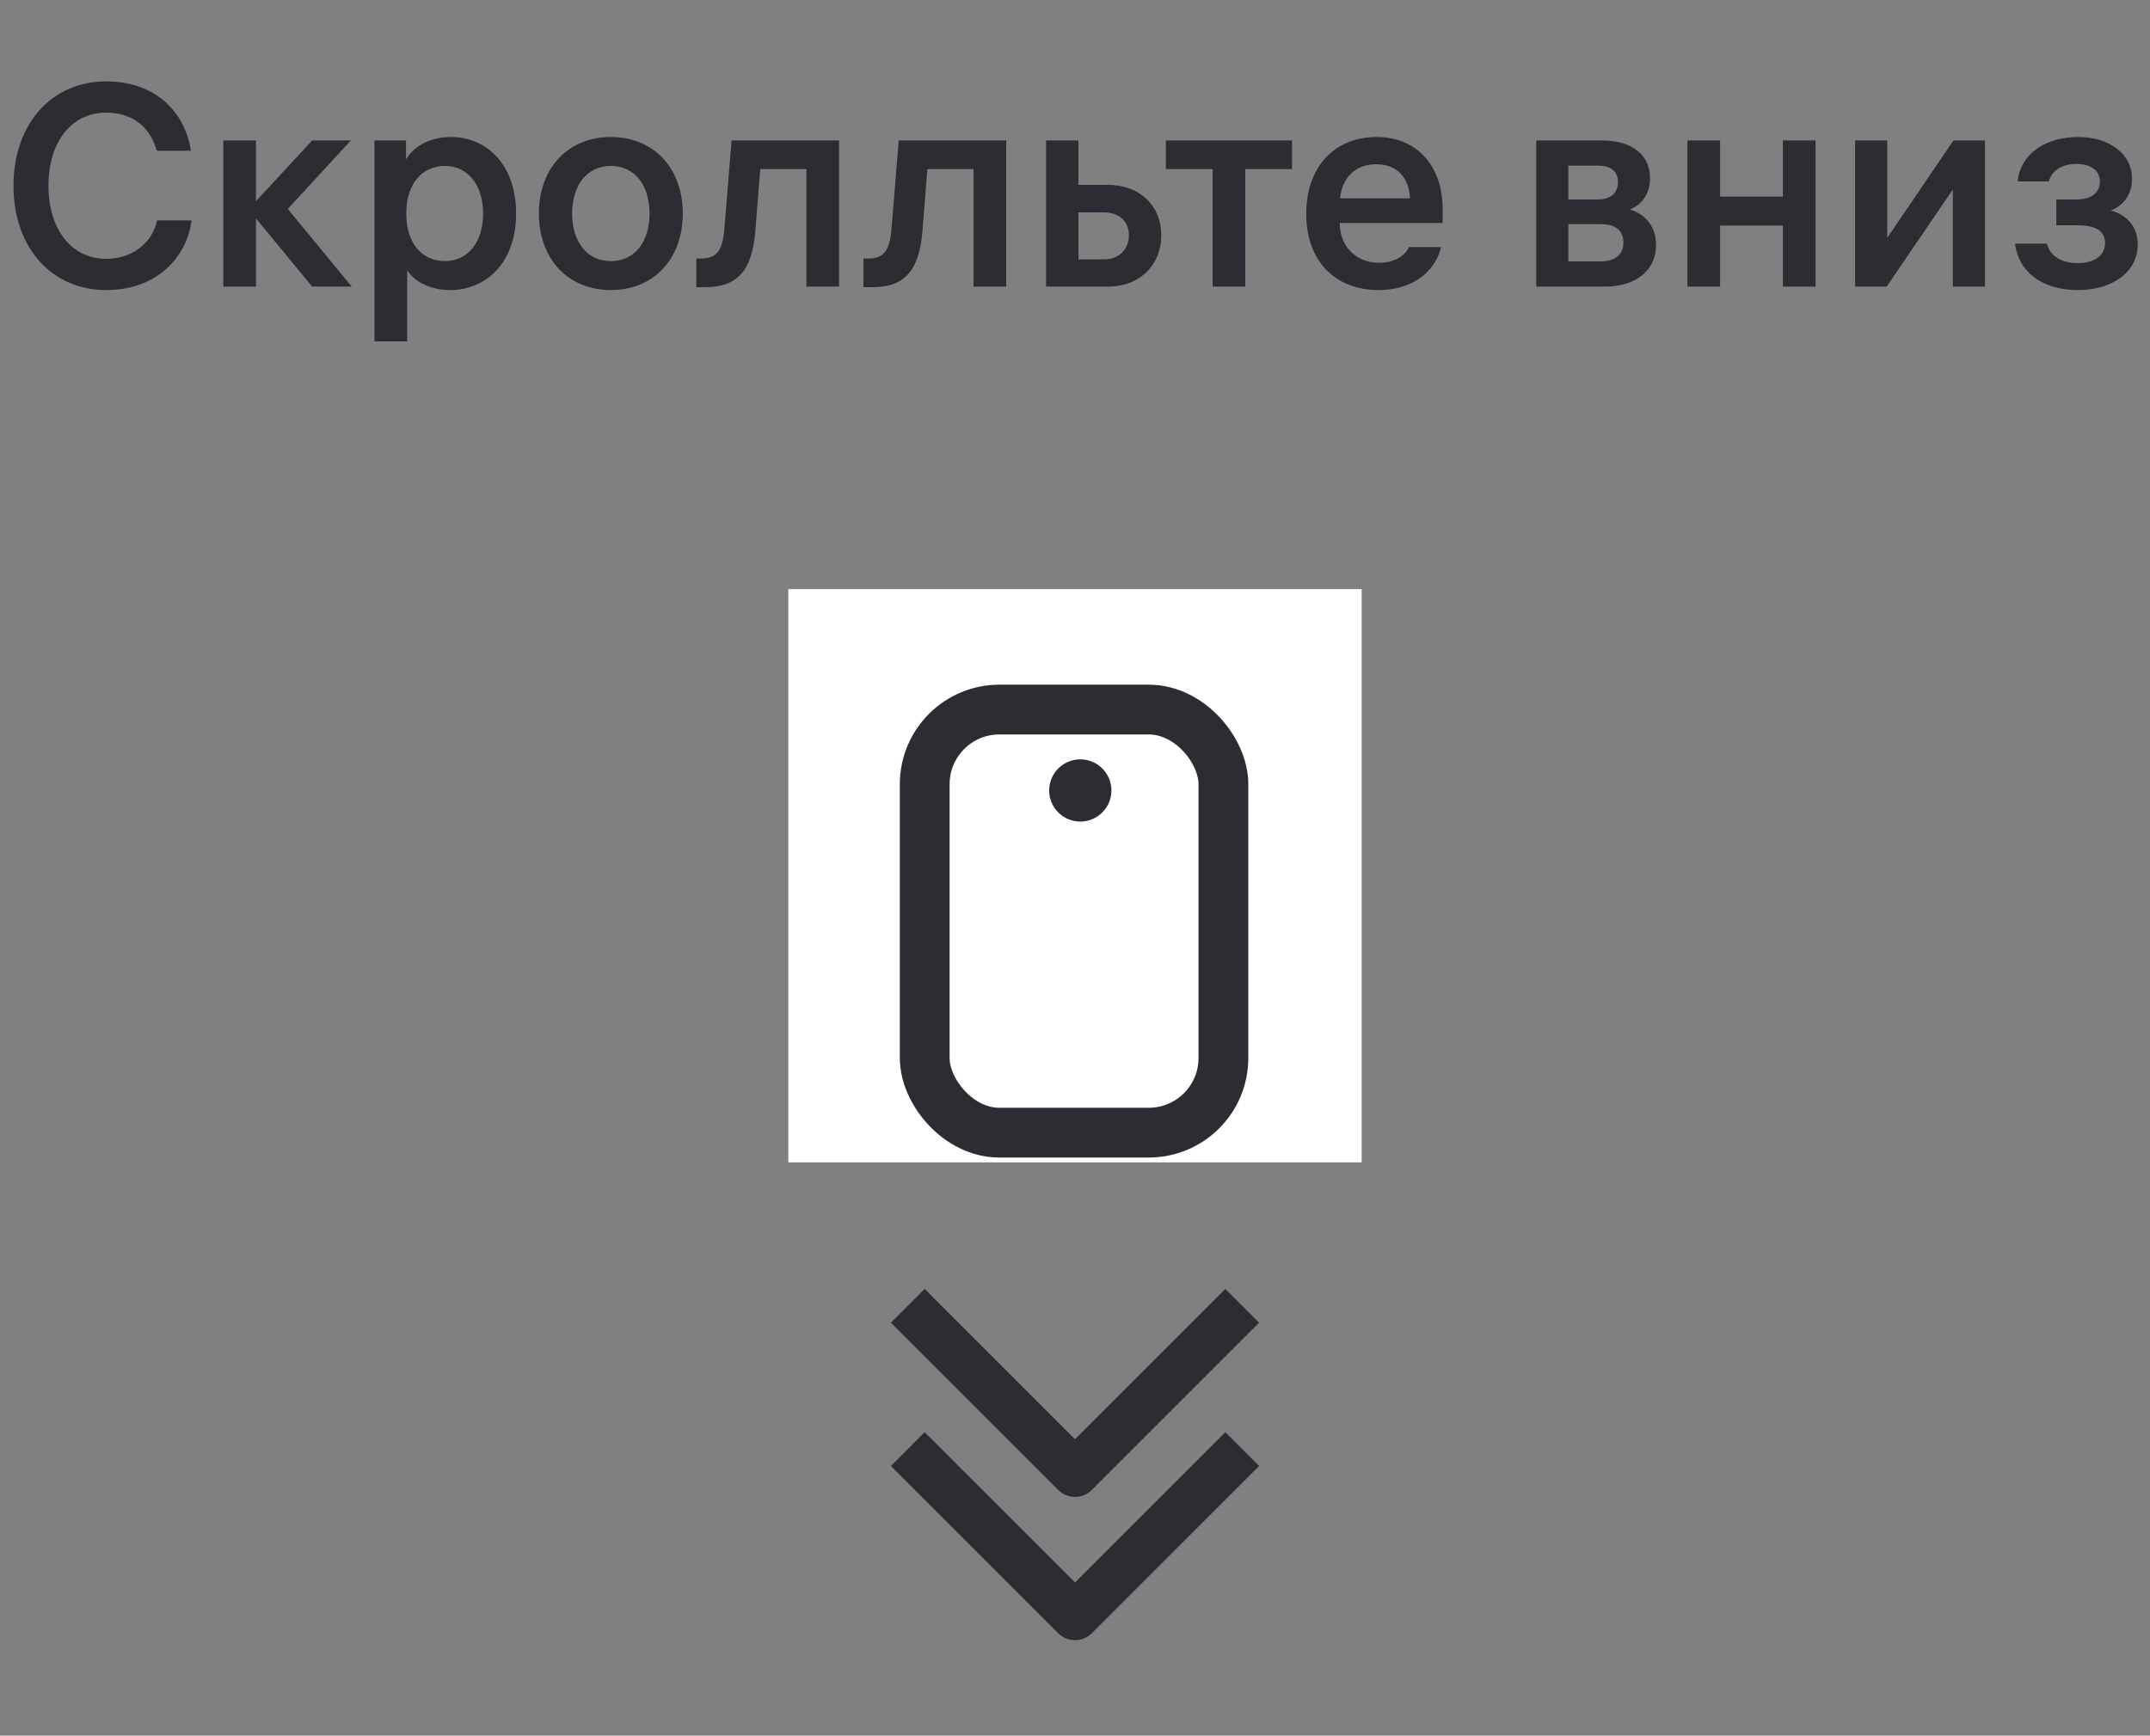 <svg width="135" height="109" viewBox="0 0 135 109" fill="none" xmlns="http://www.w3.org/2000/svg">
<rect x="0" y="0" width="135" height="109" fill="#808080" stroke="none"/>
<path d="M9.864 13.842C9.666 14.904 8.64 16.254 6.66 16.254C4.446 16.254 3.042 14.346 3.042 11.664C3.042 8.928 4.482 7.074 6.66 7.074C8.514 7.074 9.486 8.172 9.846 9.468H11.988C11.628 7.092 9.828 5.112 6.66 5.112C3.222 5.112 0.846 7.812 0.846 11.664C0.846 15.606 3.294 18.216 6.66 18.216C10.152 18.216 11.808 15.804 12.024 13.842H9.864ZM16.073 18V13.716L19.601 18H22.085L18.071 13.122L22.031 8.82H19.601L16.073 12.636V8.82H14.021V18H16.073ZM28.337 8.604C26.88 8.604 25.944 9.27 25.494 10.008V8.82H23.514V21.438H25.566V16.974C25.997 17.64 26.933 18.216 28.284 18.216C30.462 18.216 32.406 16.56 32.406 13.41C32.406 10.26 30.48 8.604 28.337 8.604ZM27.942 16.398C26.483 16.398 25.512 15.246 25.512 13.446V13.374C25.512 11.574 26.483 10.422 27.942 10.422C29.381 10.422 30.335 11.628 30.335 13.41C30.335 15.21 29.381 16.398 27.942 16.398ZM38.355 8.604C35.655 8.604 33.837 10.566 33.837 13.41C33.837 16.254 35.655 18.216 38.355 18.216C41.055 18.216 42.873 16.254 42.873 13.41C42.873 10.566 41.055 8.604 38.355 8.604ZM38.355 16.398C36.843 16.398 35.925 15.174 35.925 13.41C35.925 11.646 36.843 10.422 38.355 10.422C39.867 10.422 40.785 11.646 40.785 13.41C40.785 15.174 39.867 16.398 38.355 16.398ZM43.723 18.036H44.281C46.297 18.036 47.233 17.01 47.431 14.472L47.737 10.62H50.635V18H52.687V8.82H45.937L45.487 14.328C45.379 15.714 45.037 16.236 44.011 16.236H43.723V18.036ZM54.217 18.036H54.775C56.791 18.036 57.727 17.01 57.925 14.472L58.231 10.62H61.129V18H63.181V8.82H56.431L55.981 14.328C55.873 15.714 55.531 16.236 54.505 16.236H54.217V18.036ZM67.717 8.82H65.683V18H69.553C71.605 18 72.919 16.614 72.919 14.778C72.919 12.96 71.623 11.61 69.553 11.61H67.717V8.82ZM69.301 13.338C70.309 13.338 70.885 13.932 70.885 14.778C70.885 15.624 70.309 16.29 69.301 16.29H67.717V13.338H69.301ZM73.207 10.62H76.141V18H78.194V10.62H81.127V8.82H73.207V10.62ZM90.587 14.004V13.158C90.587 10.386 88.949 8.604 86.429 8.604C83.837 8.604 82.019 10.44 82.019 13.428C82.019 16.398 83.837 18.216 86.555 18.216C89.057 18.216 90.245 16.686 90.479 15.516H88.463C88.319 15.93 87.689 16.506 86.591 16.506C85.115 16.506 84.125 15.426 84.125 14.04V14.004H90.587ZM86.411 10.314C87.689 10.314 88.481 11.124 88.535 12.456H84.143C84.269 11.16 85.115 10.314 86.411 10.314ZM96.463 18H100.765C102.853 18 103.987 16.866 103.987 15.39C103.987 14.13 103.195 13.392 102.331 13.158C102.997 12.906 103.609 12.258 103.609 11.196C103.609 9.864 102.637 8.82 100.585 8.82H96.463V18ZM100.513 14.076C101.449 14.076 101.935 14.49 101.935 15.228C101.935 15.966 101.449 16.416 100.513 16.416H98.479V14.076H100.513ZM100.333 10.404C101.161 10.404 101.593 10.764 101.593 11.448C101.593 12.114 101.143 12.528 100.333 12.528H98.479V10.404H100.333ZM108.007 18V14.166H111.949V18H114.001V8.82H111.949V12.348H108.007V8.82H105.955V18H108.007ZM124.638 8.82H122.658L118.5 14.94V8.82H116.484V18H118.464L122.622 11.898V18H124.638V8.82ZM126.687 11.394H128.649C128.811 10.764 129.405 10.296 130.377 10.296C131.259 10.296 131.853 10.692 131.853 11.394C131.853 12.114 131.313 12.528 130.359 12.528H129.117V14.148H130.467C131.583 14.148 132.177 14.508 132.177 15.264C132.177 16.074 131.493 16.524 130.449 16.524C129.459 16.524 128.721 16.092 128.523 15.3H126.525C126.759 17.154 128.325 18.216 130.449 18.216C132.681 18.216 134.229 17.064 134.229 15.354C134.229 13.986 133.239 13.392 132.537 13.23C133.185 12.96 133.869 12.366 133.869 11.232C133.869 9.63 132.411 8.604 130.485 8.604C128.541 8.604 126.885 9.576 126.687 11.394Z" fill="#2B2D33"/>
<path d="M55.939 92.068L66.439 102.568C67.025 103.154 67.975 103.154 68.561 102.568L79.061 92.068L76.939 89.947L67.5 99.386L58.06 89.947L55.939 92.068Z" fill="#2B2D33"/>
<path d="M55.939 83.068L66.439 93.568C67.025 94.154 67.975 94.154 68.561 93.568L79.061 83.068L76.939 80.947L67.5 90.386L58.06 80.947L55.939 83.068Z" fill="#2B2D33"/>
<rect width="36" height="36" transform="translate(49.5 37)" fill="white"/>
<rect x="58.063" y="44.563" width="18.756" height="26.571" rx="4.689" stroke="#2B2D33" stroke-width="3.126"/>
<circle cx="67.832" cy="49.643" r="1.954" fill="#2B2D33"/>
</svg>
